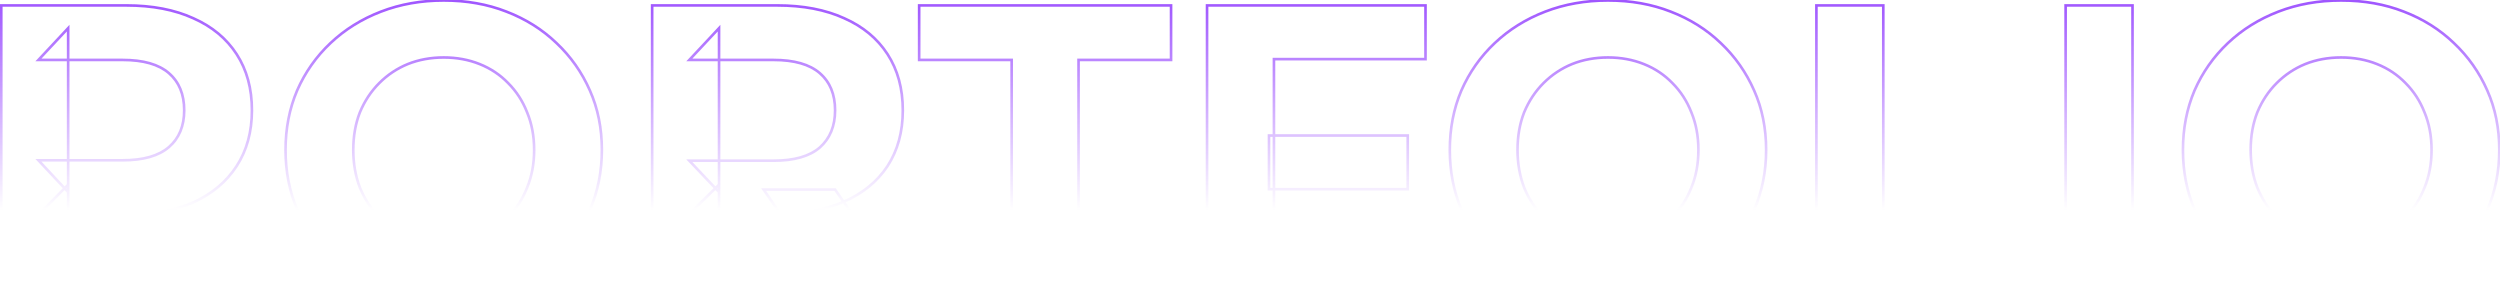 <svg width="1893" height="227" viewBox="0 0 1893 227" fill="none" xmlns="http://www.w3.org/2000/svg">
<mask id="path-1-outside-1_1669_20088" maskUnits="userSpaceOnUse" x="-1" y="-1" width="1895" height="229" fill="black">
<rect fill="white" x="-1" y="-1" width="1895" height="229"/>
<path d="M0.953 223V4.118H95.698C115.293 4.118 132.178 7.35 146.353 13.812C160.528 20.066 171.472 29.134 179.185 41.016C186.898 52.898 190.755 67.073 190.755 83.541C190.755 99.801 186.898 113.872 179.185 125.754C171.472 137.636 160.528 146.808 146.353 153.271C132.178 159.524 115.293 162.651 95.698 162.651H29.095L51.608 139.825V223H0.953ZM51.608 145.453L29.095 121.376H92.883C108.518 121.376 120.191 118.041 127.904 111.37C135.617 104.7 139.474 95.423 139.474 83.541C139.474 71.451 135.617 62.07 127.904 55.399C120.191 48.729 108.518 45.393 92.883 45.393H29.095L51.608 21.316V145.453ZM336.286 226.752C318.984 226.752 302.933 223.938 288.133 218.31C273.54 212.681 260.824 204.76 249.985 194.545C239.353 184.331 231.015 172.345 224.97 158.586C219.133 144.828 216.214 129.819 216.214 113.559C216.214 97.299 219.133 82.29 224.97 68.532C231.015 54.774 239.457 42.788 250.297 32.573C261.137 22.359 273.853 14.437 288.445 8.809C303.037 3.18 318.88 0.366 335.974 0.366C353.276 0.366 369.119 3.18 383.502 8.809C398.094 14.437 410.706 22.359 421.338 32.573C432.177 42.788 440.62 54.774 446.665 68.532C452.711 82.082 455.733 97.091 455.733 113.559C455.733 129.819 452.711 144.932 446.665 158.899C440.62 172.657 432.177 184.644 421.338 194.858C410.706 204.864 398.094 212.681 383.502 218.31C369.119 223.938 353.38 226.752 336.286 226.752ZM335.974 183.601C345.771 183.601 354.735 181.934 362.865 178.598C371.203 175.263 378.499 170.468 384.753 164.215C391.007 157.961 395.801 150.561 399.137 142.014C402.681 133.467 404.452 123.982 404.452 113.559C404.452 103.136 402.681 93.651 399.137 85.105C395.801 76.558 391.007 69.157 384.753 62.904C378.708 56.65 371.516 51.855 363.178 48.52C354.839 45.185 345.771 43.517 335.974 43.517C326.176 43.517 317.108 45.185 308.77 48.52C300.64 51.855 293.448 56.65 287.194 62.904C280.941 69.157 276.042 76.558 272.498 85.105C269.163 93.651 267.495 103.136 267.495 113.559C267.495 123.774 269.163 133.259 272.498 142.014C276.042 150.561 280.836 157.961 286.882 164.215C293.136 170.468 300.432 175.263 308.77 178.598C317.108 181.934 326.176 183.601 335.974 183.601ZM493.803 223V4.118H588.547C608.143 4.118 625.028 7.35 639.203 13.812C653.378 20.066 664.322 29.134 672.035 41.016C679.748 52.898 683.605 67.073 683.605 83.541C683.605 99.801 679.748 113.872 672.035 125.754C664.322 137.428 653.378 146.391 639.203 152.645C625.028 158.899 608.143 162.026 588.547 162.026H521.945L544.458 139.825V223H493.803ZM632.949 223L578.229 143.577H632.324L687.67 223H632.949ZM544.458 145.453L521.945 121.689H585.733C601.368 121.689 613.041 118.354 620.754 111.683C628.467 104.804 632.324 95.423 632.324 83.541C632.324 71.451 628.467 62.07 620.754 55.399C613.041 48.729 601.368 45.393 585.733 45.393H521.945L544.458 21.316V145.453ZM766.025 223V45.393H695.983V4.118H886.722V45.393H816.68V223H766.025ZM960.881 102.615H1065.94V143.265H960.881V102.615ZM964.633 223H913.977V4.118H1079.39V44.768H964.633V223ZM1217.86 226.752C1200.56 226.752 1184.51 223.938 1169.7 218.31C1155.11 212.681 1142.4 204.76 1131.56 194.545C1120.93 184.331 1112.59 172.345 1106.54 158.586C1100.71 144.828 1097.79 129.819 1097.79 113.559C1097.79 97.299 1100.71 82.29 1106.54 68.532C1112.59 54.774 1121.03 42.788 1131.87 32.573C1142.71 22.359 1155.43 14.437 1170.02 8.809C1184.61 3.18 1200.45 0.366 1217.55 0.366C1234.85 0.366 1250.69 3.18 1265.07 8.809C1279.67 14.437 1292.28 22.359 1302.91 32.573C1313.75 42.788 1322.19 54.774 1328.24 68.532C1334.28 82.082 1337.31 97.091 1337.31 113.559C1337.31 129.819 1334.28 144.932 1328.24 158.899C1322.19 172.657 1313.75 184.644 1302.91 194.858C1292.28 204.864 1279.67 212.681 1265.07 218.31C1250.69 223.938 1234.95 226.752 1217.86 226.752ZM1217.55 183.601C1227.34 183.601 1236.31 181.934 1244.44 178.598C1252.78 175.263 1260.07 170.468 1266.33 164.215C1272.58 157.961 1277.37 150.561 1280.71 142.014C1284.25 133.467 1286.02 123.982 1286.02 113.559C1286.02 103.136 1284.25 93.651 1280.71 85.105C1277.37 76.558 1272.58 69.157 1266.33 62.904C1260.28 56.65 1253.09 51.855 1244.75 48.52C1236.41 45.185 1227.34 43.517 1217.55 43.517C1207.75 43.517 1198.68 45.185 1190.34 48.52C1182.21 51.855 1175.02 56.65 1168.77 62.904C1162.51 69.157 1157.61 76.558 1154.07 85.105C1150.74 93.651 1149.07 103.136 1149.07 113.559C1149.07 123.774 1150.74 133.259 1154.07 142.014C1157.61 150.561 1162.41 157.961 1168.45 164.215C1174.71 170.468 1182 175.263 1190.34 178.598C1198.68 181.934 1207.75 183.601 1217.55 183.601ZM1375.38 223V4.118H1426.03V181.725H1535.78V223H1375.38ZM1564.09 223V4.118H1614.74V223H1564.09ZM1773 226.752C1755.7 226.752 1739.65 223.938 1724.85 218.31C1710.26 212.681 1697.54 204.76 1686.7 194.545C1676.07 184.331 1667.73 172.345 1661.69 158.586C1655.85 144.828 1652.93 129.819 1652.93 113.559C1652.93 97.299 1655.85 82.29 1661.69 68.532C1667.73 54.774 1676.17 42.788 1687.01 32.573C1697.85 22.359 1710.57 14.437 1725.16 8.809C1739.75 3.18 1755.6 0.366 1772.69 0.366C1789.99 0.366 1805.83 3.18 1820.22 8.809C1834.81 14.437 1847.42 22.359 1858.05 32.573C1868.89 42.788 1877.34 54.774 1883.38 68.532C1889.43 82.082 1892.45 97.091 1892.45 113.559C1892.45 129.819 1889.43 144.932 1883.38 158.899C1877.34 172.657 1868.89 184.644 1858.05 194.858C1847.42 204.864 1834.81 212.681 1820.22 218.31C1805.83 223.938 1790.1 226.752 1773 226.752ZM1772.69 183.601C1782.49 183.601 1791.45 181.934 1799.58 178.598C1807.92 175.263 1815.21 170.468 1821.47 164.215C1827.72 157.961 1832.52 150.561 1835.85 142.014C1839.4 133.467 1841.17 123.982 1841.17 113.559C1841.17 103.136 1839.4 93.651 1835.85 85.105C1832.52 76.558 1827.72 69.157 1821.47 62.904C1815.42 56.65 1808.23 51.855 1799.89 48.52C1791.55 45.185 1782.49 43.517 1772.69 43.517C1762.89 43.517 1753.82 45.185 1745.49 48.52C1737.36 51.855 1730.16 56.65 1723.91 62.904C1717.66 69.157 1712.76 76.558 1709.21 85.105C1705.88 93.651 1704.21 103.136 1704.21 113.559C1704.21 123.774 1705.88 133.259 1709.21 142.014C1712.76 150.561 1717.55 157.961 1723.6 164.215C1729.85 170.468 1737.15 175.263 1745.49 178.598C1753.82 181.934 1762.89 183.601 1772.69 183.601Z"/>
</mask>
<path d="M0.953 223H-0.047V224H0.953V223ZM0.953 4.118V3.118H-0.047V4.118H0.953ZM146.353 13.812L145.938 14.722L145.949 14.727L146.353 13.812ZM179.185 41.016L178.346 41.56L179.185 41.016ZM146.353 153.271L146.757 154.186L146.768 154.18L146.353 153.271ZM29.095 162.651L28.383 161.949L26.704 163.651H29.095V162.651ZM51.608 139.825H52.608V137.387L50.897 139.123L51.608 139.825ZM51.608 223V224H52.608V223H51.608ZM51.608 145.453L50.878 146.136L52.608 147.987V145.453H51.608ZM29.095 121.376V120.376H26.791L28.365 122.059L29.095 121.376ZM29.095 45.393L28.365 44.71L26.791 46.393H29.095V45.393ZM51.608 21.316H52.608V18.783L50.878 20.633L51.608 21.316ZM1.953 223V4.118H-0.047V223H1.953ZM0.953 5.118H95.698V3.118H0.953V5.118ZM95.698 5.118C115.185 5.118 131.922 8.332 145.938 14.722L146.768 12.902C132.433 6.367 115.4 3.118 95.698 3.118V5.118ZM145.949 14.727C159.964 20.91 170.749 29.856 178.346 41.56L180.024 40.471C172.195 28.411 161.092 19.221 146.757 12.897L145.949 14.727ZM178.346 41.56C185.938 53.255 189.755 67.234 189.755 83.541H191.755C191.755 66.912 187.858 52.54 180.024 40.471L178.346 41.56ZM189.755 83.541C189.755 99.637 185.939 113.512 178.346 125.21L180.024 126.299C187.857 114.231 191.755 99.965 191.755 83.541H189.755ZM178.346 125.21C170.747 136.916 159.958 145.969 145.938 152.361L146.768 154.18C161.098 147.647 172.197 138.356 180.024 126.299L178.346 125.21ZM145.949 152.356C131.93 158.541 115.189 161.651 95.698 161.651V163.651C115.396 163.651 132.425 160.508 146.757 154.186L145.949 152.356ZM95.698 161.651H29.095V163.651H95.698V161.651ZM29.807 163.353L52.321 140.527L50.897 139.123L28.383 161.949L29.807 163.353ZM50.608 139.825V223H52.608V139.825H50.608ZM51.608 222H0.953V224H51.608V222ZM52.339 144.77L29.825 120.693L28.365 122.059L50.878 146.136L52.339 144.77ZM29.095 122.376H92.883V120.376H29.095V122.376ZM92.883 122.376C108.635 122.376 120.589 119.02 128.559 112.127L127.25 110.614C119.794 117.062 108.4 120.376 92.883 120.376V122.376ZM128.559 112.127C136.528 105.234 140.474 95.661 140.474 83.541H138.474C138.474 95.186 134.706 104.165 127.25 110.614L128.559 112.127ZM140.474 83.541C140.474 71.219 136.532 61.539 128.559 54.643L127.25 56.156C134.702 62.601 138.474 71.682 138.474 83.541H140.474ZM128.559 54.643C120.589 47.75 108.635 44.393 92.883 44.393V46.393C108.4 46.393 119.794 49.707 127.25 56.156L128.559 54.643ZM92.883 44.393H29.095V46.393H92.883V44.393ZM29.825 46.076L52.339 21.999L50.878 20.633L28.365 44.71L29.825 46.076ZM50.608 21.316V145.453H52.608V21.316H50.608ZM288.133 218.31L287.773 219.243L287.777 219.244L288.133 218.31ZM249.985 194.545L249.292 195.267L249.299 195.273L249.985 194.545ZM224.97 158.586L224.049 158.977L224.054 158.989L224.97 158.586ZM224.97 68.532L224.054 68.13L224.049 68.142L224.97 68.532ZM288.445 8.809L288.085 7.876L288.445 8.809ZM383.502 8.809L383.138 9.74L383.142 9.742L383.502 8.809ZM421.338 32.573L420.645 33.294L420.652 33.301L421.338 32.573ZM446.665 68.532L445.75 68.934L445.752 68.94L446.665 68.532ZM446.665 158.899L447.581 159.301L447.583 159.296L446.665 158.899ZM421.338 194.858L422.023 195.586L422.023 195.586L421.338 194.858ZM383.502 218.31L383.142 217.377L383.138 217.378L383.502 218.31ZM362.865 178.598L362.494 177.67L362.485 177.673L362.865 178.598ZM384.753 164.215L384.046 163.508L384.753 164.215ZM399.137 142.014L398.213 141.631L398.209 141.641L398.205 141.65L399.137 142.014ZM399.137 85.105L398.205 85.468L398.209 85.478L398.213 85.488L399.137 85.105ZM384.753 62.904L384.034 63.599L384.04 63.605L384.046 63.611L384.753 62.904ZM363.178 48.52L362.806 49.449L363.178 48.52ZM308.77 48.52L308.399 47.592L308.39 47.595L308.77 48.52ZM287.194 62.904L287.902 63.611L287.194 62.904ZM272.498 85.105L271.574 84.722L271.57 84.731L271.567 84.741L272.498 85.105ZM272.498 142.014L271.564 142.37L271.569 142.383L271.574 142.397L272.498 142.014ZM286.882 164.215L286.163 164.91L286.169 164.916L286.175 164.922L286.882 164.215ZM308.77 178.598L308.399 179.527L308.77 178.598ZM336.286 225.752C319.095 225.752 303.165 222.956 288.488 217.375L287.777 219.244C302.701 224.92 318.874 227.752 336.286 227.752V225.752ZM288.492 217.377C274.015 211.793 261.411 203.939 250.67 193.818L249.299 195.273C260.238 205.581 273.066 213.57 287.773 219.243L288.492 217.377ZM250.677 193.824C240.142 183.702 231.879 171.825 225.885 158.184L224.054 158.989C230.151 172.864 238.564 184.96 249.292 195.267L250.677 193.824ZM225.89 158.196C220.11 144.572 217.214 129.697 217.214 113.559H215.214C215.214 129.941 218.155 145.085 224.049 158.977L225.89 158.196ZM217.214 113.559C217.214 97.422 220.11 82.547 225.89 68.923L224.049 68.142C218.155 82.034 215.214 97.177 215.214 113.559H217.214ZM225.885 68.934C231.877 55.298 240.242 43.422 250.983 33.301L249.612 31.845C238.673 42.153 230.153 54.25 224.054 68.13L225.885 68.934ZM250.983 33.301C261.724 23.18 274.328 15.326 288.805 9.742L288.085 7.876C273.378 13.548 260.55 21.538 249.612 31.845L250.983 33.301ZM288.805 9.742C303.272 4.162 318.992 1.366 335.974 1.366V-0.634C318.769 -0.634 302.802 2.199 288.085 7.876L288.805 9.742ZM335.974 1.366C353.166 1.366 368.884 4.162 383.138 9.74L383.867 7.878C369.354 2.199 353.386 -0.634 335.974 -0.634V1.366ZM383.142 9.742C397.618 15.325 410.115 23.177 420.645 33.294L422.03 31.852C411.298 21.54 398.571 13.549 383.862 7.876L383.142 9.742ZM420.652 33.301C431.393 43.422 439.758 55.298 445.75 68.934L447.581 68.13C441.482 54.25 432.962 42.153 422.023 31.845L420.652 33.301ZM445.752 68.94C451.734 82.348 454.733 97.216 454.733 113.559H456.733C456.733 96.966 453.687 81.816 447.579 68.125L445.752 68.94ZM454.733 113.559C454.733 129.692 451.735 144.669 445.748 158.502L447.583 159.296C453.686 145.196 456.733 129.946 456.733 113.559H454.733ZM445.75 158.497C439.758 172.133 431.393 184.009 420.652 194.13L422.023 195.586C432.962 185.279 441.482 173.181 447.581 159.301L445.75 158.497ZM420.652 194.13C410.122 204.041 397.623 211.792 383.142 217.377L383.862 219.243C398.566 213.571 411.291 205.687 422.023 195.586L420.652 194.13ZM383.138 217.378C368.882 222.957 353.269 225.752 336.286 225.752V227.752C353.491 227.752 369.355 224.919 383.867 219.241L383.138 217.378ZM335.974 184.601C345.887 184.601 354.981 182.914 363.245 179.523L362.485 177.673C354.489 180.954 345.656 182.601 335.974 182.601V184.601ZM363.236 179.527C371.698 176.142 379.109 171.273 385.46 164.922L384.046 163.508C377.89 169.664 370.708 174.384 362.494 177.67L363.236 179.527ZM385.46 164.922C391.815 158.567 396.685 151.048 400.068 142.377L398.205 141.65C394.918 150.073 390.198 157.355 384.046 163.508L385.46 164.922ZM400.06 142.397C403.661 133.714 405.452 124.097 405.452 113.559H403.452C403.452 123.867 401.701 133.22 398.213 141.631L400.06 142.397ZM405.452 113.559C405.452 103.021 403.661 93.404 400.06 84.722L398.213 85.488C401.701 93.899 403.452 103.251 403.452 113.559H405.452ZM400.068 84.741C396.685 76.07 391.815 68.552 385.46 62.197L384.046 63.611C390.198 69.763 394.918 77.045 398.205 85.468L400.068 84.741ZM385.472 62.209C379.326 55.85 372.014 50.978 363.549 47.592L362.806 49.449C371.018 52.733 378.09 57.45 384.034 63.599L385.472 62.209ZM363.549 47.592C355.082 44.205 345.887 42.517 335.974 42.517V44.517C345.656 44.517 354.596 46.165 362.806 49.449L363.549 47.592ZM335.974 42.517C326.061 42.517 316.865 44.205 308.399 47.592L309.141 49.449C317.351 46.165 326.292 44.517 335.974 44.517V42.517ZM308.39 47.595C300.137 50.981 292.834 55.85 286.487 62.197L287.902 63.611C294.062 57.45 301.143 52.73 309.15 49.445L308.39 47.595ZM286.487 62.197C280.137 68.547 275.166 76.059 271.574 84.722L273.422 85.488C276.918 77.056 281.745 69.768 287.902 63.611L286.487 62.197ZM271.567 84.741C268.18 93.418 266.495 103.029 266.495 113.559H268.495C268.495 103.244 270.145 93.884 273.43 85.468L271.567 84.741ZM266.495 113.559C266.495 123.884 268.181 133.491 271.564 142.37L273.433 141.658C270.144 133.026 268.495 123.663 268.495 113.559H266.495ZM271.574 142.397C275.163 151.052 280.025 158.56 286.163 164.91L287.601 163.52C281.648 157.362 276.921 150.069 273.422 141.631L271.574 142.397ZM286.175 164.922C292.526 171.273 299.936 176.142 308.399 179.527L309.141 177.67C300.927 174.384 293.745 169.664 287.589 163.508L286.175 164.922ZM308.399 179.527C316.865 182.914 326.061 184.601 335.974 184.601V182.601C326.292 182.601 317.351 180.954 309.141 177.67L308.399 179.527ZM493.803 223H492.803V224H493.803V223ZM493.803 4.118V3.118H492.803V4.118H493.803ZM639.203 13.812L638.788 14.722L638.799 14.727L639.203 13.812ZM672.035 41.016L671.196 41.56L672.035 41.016ZM672.035 125.754L672.87 126.305L672.874 126.299L672.035 125.754ZM639.203 152.645L639.607 153.56L639.203 152.645ZM521.945 162.026L521.243 161.314L519.507 163.026H521.945V162.026ZM544.458 139.825H545.458V137.434L543.756 139.113L544.458 139.825ZM544.458 223V224H545.458V223H544.458ZM632.949 223L632.126 223.567L632.424 224H632.949V223ZM578.229 143.577V142.577H576.325L577.405 144.145L578.229 143.577ZM632.324 143.577L633.144 143.006L632.846 142.577H632.324V143.577ZM687.67 223V224H689.585L688.49 222.428L687.67 223ZM544.458 145.453L543.732 146.141L545.458 147.963V145.453H544.458ZM521.945 121.689V120.689H519.62L521.219 122.377L521.945 121.689ZM620.754 111.683L621.408 112.439L621.414 112.434L621.42 112.429L620.754 111.683ZM521.945 45.393L521.214 44.71L519.641 46.393H521.945V45.393ZM544.458 21.316H545.458V18.783L543.728 20.633L544.458 21.316ZM494.803 223V4.118H492.803V223H494.803ZM493.803 5.118H588.547V3.118H493.803V5.118ZM588.547 5.118C608.035 5.118 624.772 8.332 638.788 14.722L639.618 12.902C625.283 6.367 608.25 3.118 588.547 3.118V5.118ZM638.799 14.727C652.814 20.91 663.599 29.856 671.196 41.56L672.874 40.471C665.045 28.411 653.942 19.221 639.607 12.897L638.799 14.727ZM671.196 41.56C678.788 53.255 682.605 67.234 682.605 83.541H684.605C684.605 66.912 680.708 52.54 672.874 40.471L671.196 41.56ZM682.605 83.541C682.605 99.637 678.789 113.512 671.196 125.21L672.874 126.299C680.707 114.231 684.605 99.965 684.605 83.541H682.605ZM671.201 125.203C663.605 136.7 652.818 145.545 638.799 151.73L639.607 153.56C653.938 147.238 665.04 138.156 672.87 126.305L671.201 125.203ZM638.799 151.73C624.78 157.915 608.039 161.026 588.547 161.026V163.026C608.246 163.026 625.275 159.883 639.607 153.56L638.799 151.73ZM588.547 161.026H521.945V163.026H588.547V161.026ZM522.647 162.738L545.161 140.537L543.756 139.113L521.243 161.314L522.647 162.738ZM543.458 139.825V223H545.458V139.825H543.458ZM544.458 222H493.803V224H544.458V222ZM633.773 222.433L579.052 143.01L577.405 144.145L632.126 223.567L633.773 222.433ZM578.229 144.577H632.324V142.577H578.229V144.577ZM631.503 144.149L686.849 223.572L688.49 222.428L633.144 143.006L631.503 144.149ZM687.67 222H632.949V224H687.67V222ZM545.184 144.766L522.671 121.001L521.219 122.377L543.732 146.141L545.184 144.766ZM521.945 122.689H585.733V120.689H521.945V122.689ZM585.733 122.689C601.485 122.689 613.439 119.332 621.408 112.439L620.1 110.927C612.644 117.375 601.25 120.689 585.733 120.689V122.689ZM621.42 112.429C629.378 105.331 633.324 95.661 633.324 83.541H631.324C631.324 95.185 627.556 104.277 620.089 110.937L621.42 112.429ZM633.324 83.541C633.324 71.219 629.382 61.539 621.408 54.643L620.1 56.156C627.552 62.601 631.324 71.682 631.324 83.541H633.324ZM621.408 54.643C613.439 47.75 601.485 44.393 585.733 44.393V46.393C601.25 46.393 612.644 49.707 620.1 56.156L621.408 54.643ZM585.733 44.393H521.945V46.393H585.733V44.393ZM522.675 46.076L545.189 21.999L543.728 20.633L521.214 44.71L522.675 46.076ZM543.458 21.316V145.453H545.458V21.316H543.458ZM766.025 223H765.025V224H766.025V223ZM766.025 45.393H767.025V44.393H766.025V45.393ZM695.983 45.393H694.983V46.393H695.983V45.393ZM695.983 4.118V3.118H694.983V4.118H695.983ZM886.722 4.118H887.722V3.118H886.722V4.118ZM886.722 45.393V46.393H887.722V45.393H886.722ZM816.68 45.393V44.393H815.68V45.393H816.68ZM816.68 223V224H817.68V223H816.68ZM767.025 223V45.393H765.025V223H767.025ZM766.025 44.393H695.983V46.393H766.025V44.393ZM696.983 45.393V4.118H694.983V45.393H696.983ZM695.983 5.118H886.722V3.118H695.983V5.118ZM885.722 4.118V45.393H887.722V4.118H885.722ZM886.722 44.393H816.68V46.393H886.722V44.393ZM815.68 45.393V223H817.68V45.393H815.68ZM816.68 222H766.025V224H816.68V222ZM960.881 102.615V101.615H959.881V102.615H960.881ZM1065.94 102.615H1066.94V101.615H1065.94V102.615ZM1065.94 143.265V144.265H1066.94V143.265H1065.94ZM960.881 143.265H959.881V144.265H960.881V143.265ZM964.633 223V224H965.633V223H964.633ZM913.977 223H912.977V224H913.977V223ZM913.977 4.118V3.118H912.977V4.118H913.977ZM1079.39 4.118H1080.39V3.118H1079.39V4.118ZM1079.39 44.768V45.768H1080.39V44.768H1079.39ZM964.633 44.768V43.768H963.633V44.768H964.633ZM960.881 103.615H1065.94V101.615H960.881V103.615ZM1064.94 102.615V143.265H1066.94V102.615H1064.94ZM1065.94 142.265H960.881V144.265H1065.94V142.265ZM961.881 143.265V102.615H959.881V143.265H961.881ZM964.633 222H913.977V224H964.633V222ZM914.977 223V4.118H912.977V223H914.977ZM913.977 5.118H1079.39V3.118H913.977V5.118ZM1078.39 4.118V44.768H1080.39V4.118H1078.39ZM1079.39 43.768H964.633V45.768H1079.39V43.768ZM963.633 44.768V223H965.633V44.768H963.633ZM1169.7 218.31L1169.34 219.243L1169.35 219.244L1169.7 218.31ZM1131.56 194.545L1130.86 195.267L1130.87 195.273L1131.56 194.545ZM1106.54 158.586L1105.62 158.977L1105.63 158.989L1106.54 158.586ZM1106.54 68.532L1105.63 68.13L1105.62 68.142L1106.54 68.532ZM1170.02 8.809L1169.66 7.876L1170.02 8.809ZM1265.07 8.809L1264.71 9.74L1264.71 9.742L1265.07 8.809ZM1302.91 32.573L1302.22 33.294L1302.22 33.301L1302.91 32.573ZM1328.24 68.532L1327.32 68.934L1327.32 68.94L1328.24 68.532ZM1328.24 158.899L1329.15 159.301L1329.16 159.296L1328.24 158.899ZM1302.91 194.858L1303.6 195.586L1303.6 195.586L1302.91 194.858ZM1265.07 218.31L1264.71 217.377L1264.71 217.378L1265.07 218.31ZM1244.44 178.598L1244.07 177.67L1244.06 177.673L1244.44 178.598ZM1266.33 164.215L1265.62 163.508L1266.33 164.215ZM1280.71 142.014L1279.79 141.631L1279.78 141.641L1279.78 141.65L1280.71 142.014ZM1280.71 85.105L1279.78 85.468L1279.78 85.478L1279.79 85.488L1280.71 85.105ZM1266.33 62.904L1265.61 63.599L1265.61 63.605L1265.62 63.611L1266.33 62.904ZM1244.75 48.52L1244.38 49.449L1244.75 48.52ZM1190.34 48.52L1189.97 47.592L1189.96 47.595L1190.34 48.52ZM1168.77 62.904L1169.47 63.611L1168.77 62.904ZM1154.07 85.105L1153.15 84.722L1153.14 84.731L1153.14 84.741L1154.07 85.105ZM1154.07 142.014L1153.14 142.37L1153.14 142.383L1153.15 142.397L1154.07 142.014ZM1168.45 164.215L1167.74 164.91L1167.74 164.916L1167.75 164.922L1168.45 164.215ZM1190.34 178.598L1189.97 179.527L1190.34 178.598ZM1217.86 225.752C1200.67 225.752 1184.74 222.956 1170.06 217.375L1169.35 219.244C1184.27 224.92 1200.45 227.752 1217.86 227.752V225.752ZM1170.06 217.377C1155.59 211.793 1142.98 203.939 1132.24 193.818L1130.87 195.273C1141.81 205.581 1154.64 213.57 1169.34 219.243L1170.06 217.377ZM1132.25 193.824C1121.71 183.702 1113.45 171.825 1107.46 158.184L1105.63 158.989C1111.72 172.864 1120.14 184.96 1130.86 195.267L1132.25 193.824ZM1107.46 158.196C1101.68 144.572 1098.79 129.697 1098.79 113.559H1096.79C1096.79 129.941 1099.73 145.085 1105.62 158.977L1107.46 158.196ZM1098.79 113.559C1098.79 97.422 1101.68 82.547 1107.46 68.923L1105.62 68.142C1099.73 82.034 1096.79 97.177 1096.79 113.559H1098.79ZM1107.46 68.934C1113.45 55.298 1121.81 43.422 1132.56 33.301L1131.18 31.845C1120.25 42.153 1111.73 54.25 1105.63 68.13L1107.46 68.934ZM1132.56 33.301C1143.3 23.18 1155.9 15.326 1170.38 9.742L1169.66 7.876C1154.95 13.548 1142.12 21.538 1131.18 31.845L1132.56 33.301ZM1170.38 9.742C1184.84 4.162 1200.56 1.366 1217.55 1.366V-0.634C1200.34 -0.634 1184.37 2.199 1169.66 7.876L1170.38 9.742ZM1217.55 1.366C1234.74 1.366 1250.46 4.162 1264.71 9.74L1265.44 7.878C1250.93 2.199 1234.96 -0.634 1217.55 -0.634V1.366ZM1264.71 9.742C1279.19 15.325 1291.69 23.177 1302.22 33.294L1303.6 31.852C1292.87 21.54 1280.14 13.549 1265.43 7.876L1264.71 9.742ZM1302.22 33.301C1312.97 43.422 1321.33 55.298 1327.32 68.934L1329.15 68.13C1323.05 54.25 1314.53 42.153 1303.6 31.845L1302.22 33.301ZM1327.32 68.94C1333.31 82.348 1336.31 97.216 1336.31 113.559H1338.31C1338.31 96.966 1335.26 81.816 1329.15 68.125L1327.32 68.94ZM1336.31 113.559C1336.31 129.692 1333.31 144.669 1327.32 158.502L1329.16 159.296C1335.26 145.196 1338.31 129.946 1338.31 113.559H1336.31ZM1327.32 158.497C1321.33 172.133 1312.97 184.009 1302.22 194.13L1303.6 195.586C1314.53 185.279 1323.05 173.181 1329.15 159.301L1327.32 158.497ZM1302.22 194.13C1291.69 204.041 1279.19 211.792 1264.71 217.377L1265.43 219.243C1280.14 213.571 1292.86 205.687 1303.6 195.586L1302.22 194.13ZM1264.71 217.378C1250.45 222.957 1234.84 225.752 1217.86 225.752V227.752C1235.06 227.752 1250.93 224.919 1265.44 219.241L1264.71 217.378ZM1217.55 184.601C1227.46 184.601 1236.55 182.914 1244.82 179.523L1244.06 177.673C1236.06 180.954 1227.23 182.601 1217.55 182.601V184.601ZM1244.81 179.527C1253.27 176.142 1260.68 171.273 1267.03 164.922L1265.62 163.508C1259.46 169.664 1252.28 174.384 1244.07 177.67L1244.81 179.527ZM1267.03 164.922C1273.39 158.567 1278.26 151.048 1281.64 142.377L1279.78 141.65C1276.49 150.073 1271.77 157.355 1265.62 163.508L1267.03 164.922ZM1281.63 142.397C1285.23 133.714 1287.02 124.097 1287.02 113.559H1285.02C1285.02 123.867 1283.27 133.22 1279.79 141.631L1281.63 142.397ZM1287.02 113.559C1287.02 103.021 1285.23 93.404 1281.63 84.722L1279.79 85.488C1283.27 93.899 1285.02 103.251 1285.02 113.559H1287.02ZM1281.64 84.741C1278.26 76.07 1273.39 68.552 1267.03 62.197L1265.62 63.611C1271.77 69.763 1276.49 77.045 1279.78 85.468L1281.64 84.741ZM1267.04 62.209C1260.9 55.85 1253.59 50.978 1245.12 47.592L1244.38 49.449C1252.59 52.733 1259.66 57.45 1265.61 63.599L1267.04 62.209ZM1245.12 47.592C1236.65 44.205 1227.46 42.517 1217.55 42.517V44.517C1227.23 44.517 1236.17 46.165 1244.38 49.449L1245.12 47.592ZM1217.55 42.517C1207.63 42.517 1198.44 44.205 1189.97 47.592L1190.71 49.449C1198.92 46.165 1207.86 44.517 1217.55 44.517V42.517ZM1189.96 47.595C1181.71 50.981 1174.41 55.85 1168.06 62.197L1169.47 63.611C1175.63 57.45 1182.72 52.73 1190.72 49.445L1189.96 47.595ZM1168.06 62.197C1161.71 68.547 1156.74 76.059 1153.15 84.722L1154.99 85.488C1158.49 77.056 1163.32 69.768 1169.47 63.611L1168.06 62.197ZM1153.14 84.741C1149.75 93.418 1148.07 103.029 1148.07 113.559H1150.07C1150.07 103.244 1151.72 93.884 1155 85.468L1153.14 84.741ZM1148.07 113.559C1148.07 123.884 1149.75 133.491 1153.14 142.37L1155.01 141.658C1151.72 133.026 1150.07 123.663 1150.07 113.559H1148.07ZM1153.15 142.397C1156.74 151.052 1161.6 158.56 1167.74 164.91L1169.17 163.52C1163.22 157.362 1158.49 150.069 1154.99 141.631L1153.15 142.397ZM1167.75 164.922C1174.1 171.273 1181.51 176.142 1189.97 179.527L1190.71 177.67C1182.5 174.384 1175.32 169.664 1169.16 163.508L1167.75 164.922ZM1189.97 179.527C1198.44 182.914 1207.63 184.601 1217.55 184.601V182.601C1207.86 182.601 1198.92 180.954 1190.71 177.67L1189.97 179.527ZM1375.38 223H1374.38V224H1375.38V223ZM1375.38 4.118V3.118H1374.38V4.118H1375.38ZM1426.03 4.118H1427.03V3.118H1426.03V4.118ZM1426.03 181.725H1425.03V182.725H1426.03V181.725ZM1535.78 181.725H1536.78V180.725H1535.78V181.725ZM1535.78 223V224H1536.78V223H1535.78ZM1376.38 223V4.118H1374.38V223H1376.38ZM1375.38 5.118H1426.03V3.118H1375.38V5.118ZM1425.03 4.118V181.725H1427.03V4.118H1425.03ZM1426.03 182.725H1535.78V180.725H1426.03V182.725ZM1534.78 181.725V223H1536.78V181.725H1534.78ZM1535.78 222H1375.38V224H1535.78V222ZM1564.09 223H1563.09V224H1564.09V223ZM1564.09 4.118V3.118H1563.09V4.118H1564.09ZM1614.74 4.118H1615.74V3.118H1614.74V4.118ZM1614.74 223V224H1615.74V223H1614.74ZM1565.09 223V4.118H1563.09V223H1565.09ZM1564.09 5.118H1614.74V3.118H1564.09V5.118ZM1613.74 4.118V223H1615.74V4.118H1613.74ZM1614.74 222H1564.09V224H1614.74V222ZM1724.85 218.31L1724.49 219.243L1724.49 219.244L1724.85 218.31ZM1686.7 194.545L1686.01 195.267L1686.01 195.273L1686.7 194.545ZM1661.69 158.586L1660.76 158.977L1660.77 158.989L1661.69 158.586ZM1661.69 68.532L1660.77 68.13L1660.76 68.142L1661.69 68.532ZM1725.16 8.809L1724.8 7.876L1725.16 8.809ZM1820.22 8.809L1819.85 9.74L1819.86 9.742L1820.22 8.809ZM1858.05 32.573L1857.36 33.294L1857.37 33.301L1858.05 32.573ZM1883.38 68.532L1882.47 68.934L1882.47 68.94L1883.38 68.532ZM1883.38 158.899L1884.3 159.301L1884.3 159.296L1883.38 158.899ZM1858.05 194.858L1858.74 195.586L1858.74 195.586L1858.05 194.858ZM1820.22 218.31L1819.86 217.377L1819.85 217.378L1820.22 218.31ZM1799.58 178.598L1799.21 177.67L1799.2 177.673L1799.58 178.598ZM1821.47 164.215L1820.76 163.508L1821.47 164.215ZM1835.85 142.014L1834.93 141.631L1834.92 141.641L1834.92 141.65L1835.85 142.014ZM1835.85 85.105L1834.92 85.468L1834.92 85.478L1834.93 85.488L1835.85 85.105ZM1821.47 62.904L1820.75 63.599L1820.76 63.605L1820.76 63.611L1821.47 62.904ZM1799.89 48.52L1799.52 49.449L1799.89 48.52ZM1745.49 48.52L1745.11 47.592L1745.11 47.595L1745.49 48.52ZM1723.91 62.904L1724.62 63.611L1723.91 62.904ZM1709.21 85.105L1708.29 84.722L1708.29 84.731L1708.28 84.741L1709.21 85.105ZM1709.21 142.014L1708.28 142.37L1708.28 142.383L1708.29 142.397L1709.21 142.014ZM1723.6 164.215L1722.88 164.91L1722.88 164.916L1722.89 164.922L1723.6 164.215ZM1745.49 178.598L1745.11 179.527L1745.49 178.598ZM1773 225.752C1755.81 225.752 1739.88 222.956 1725.2 217.375L1724.49 219.244C1739.42 224.92 1755.59 227.752 1773 227.752V225.752ZM1725.21 217.377C1710.73 211.793 1698.13 203.939 1687.39 193.818L1686.01 195.273C1696.95 205.581 1709.78 213.57 1724.49 219.243L1725.21 217.377ZM1687.39 193.824C1676.86 183.702 1668.59 171.825 1662.6 158.184L1660.77 158.989C1666.87 172.864 1675.28 184.96 1686.01 195.267L1687.39 193.824ZM1662.61 158.196C1656.83 144.572 1653.93 129.697 1653.93 113.559H1651.93C1651.93 129.941 1654.87 145.085 1660.76 158.977L1662.61 158.196ZM1653.93 113.559C1653.93 97.422 1656.83 82.547 1662.61 68.923L1660.76 68.142C1654.87 82.034 1651.93 97.177 1651.93 113.559H1653.93ZM1662.6 68.934C1668.59 55.298 1676.96 43.422 1687.7 33.301L1686.33 31.845C1675.39 42.153 1666.87 54.25 1660.77 68.13L1662.6 68.934ZM1687.7 33.301C1698.44 23.18 1711.04 15.326 1725.52 9.742L1724.8 7.876C1710.09 13.548 1697.27 21.538 1686.33 31.845L1687.7 33.301ZM1725.52 9.742C1739.99 4.162 1755.71 1.366 1772.69 1.366V-0.634C1755.48 -0.634 1739.52 2.199 1724.8 7.876L1725.52 9.742ZM1772.69 1.366C1789.88 1.366 1805.6 4.162 1819.85 9.74L1820.58 7.878C1806.07 2.199 1790.1 -0.634 1772.69 -0.634V1.366ZM1819.86 9.742C1834.33 15.325 1846.83 23.177 1857.36 33.294L1858.75 31.852C1848.01 21.54 1835.29 13.549 1820.58 7.876L1819.86 9.742ZM1857.37 33.301C1868.11 43.422 1876.47 55.298 1882.47 68.934L1884.3 68.13C1878.2 54.25 1869.68 42.153 1858.74 31.845L1857.37 33.301ZM1882.47 68.94C1888.45 82.348 1891.45 97.216 1891.45 113.559H1893.45C1893.45 96.966 1890.4 81.816 1884.29 68.125L1882.47 68.94ZM1891.45 113.559C1891.45 129.692 1888.45 144.669 1882.46 158.502L1884.3 159.296C1890.4 145.196 1893.45 129.946 1893.45 113.559H1891.45ZM1882.47 158.497C1876.47 172.133 1868.11 184.009 1857.37 194.13L1858.74 195.586C1869.68 185.279 1878.2 173.181 1884.3 159.301L1882.47 158.497ZM1857.37 194.13C1846.84 204.041 1834.34 211.792 1819.86 217.377L1820.58 219.243C1835.28 213.571 1848.01 205.687 1858.74 195.586L1857.37 194.13ZM1819.85 217.378C1805.6 222.957 1789.98 225.752 1773 225.752V227.752C1790.21 227.752 1806.07 224.919 1820.58 219.241L1819.85 217.378ZM1772.69 184.601C1782.6 184.601 1791.7 182.914 1799.96 179.523L1799.2 177.673C1791.2 180.954 1782.37 182.601 1772.69 182.601V184.601ZM1799.95 179.527C1808.41 176.142 1815.82 171.273 1822.18 164.922L1820.76 163.508C1814.6 169.664 1807.42 174.384 1799.21 177.67L1799.95 179.527ZM1822.18 164.922C1828.53 158.567 1833.4 151.048 1836.78 142.377L1834.92 141.65C1831.63 150.073 1826.91 157.355 1820.76 163.508L1822.18 164.922ZM1836.78 142.397C1840.38 133.714 1842.17 124.097 1842.17 113.559H1840.17C1840.17 123.867 1838.42 133.22 1834.93 141.631L1836.78 142.397ZM1842.17 113.559C1842.17 103.021 1840.38 93.404 1836.78 84.722L1834.93 85.488C1838.42 93.899 1840.17 103.251 1840.17 113.559H1842.17ZM1836.78 84.741C1833.4 76.07 1828.53 68.552 1822.18 62.197L1820.76 63.611C1826.91 69.763 1831.63 77.045 1834.92 85.468L1836.78 84.741ZM1822.19 62.209C1816.04 55.85 1808.73 50.978 1800.26 47.592L1799.52 49.449C1807.73 52.733 1814.81 57.45 1820.75 63.599L1822.19 62.209ZM1800.26 47.592C1791.8 44.205 1782.6 42.517 1772.69 42.517V44.517C1782.37 44.517 1791.31 46.165 1799.52 49.449L1800.26 47.592ZM1772.69 42.517C1762.78 42.517 1753.58 44.205 1745.11 47.592L1745.86 49.449C1754.07 46.165 1763.01 44.517 1772.69 44.517V42.517ZM1745.11 47.595C1736.85 50.981 1729.55 55.85 1723.2 62.197L1724.62 63.611C1730.78 57.45 1737.86 52.73 1745.86 49.445L1745.11 47.595ZM1723.2 62.197C1716.85 68.547 1711.88 76.059 1708.29 84.722L1710.14 85.488C1713.63 77.056 1718.46 69.768 1724.62 63.611L1723.2 62.197ZM1708.28 84.741C1704.9 93.418 1703.21 103.029 1703.21 113.559H1705.21C1705.21 103.244 1706.86 93.884 1710.15 85.468L1708.28 84.741ZM1703.21 113.559C1703.21 123.884 1704.9 133.491 1708.28 142.37L1710.15 141.658C1706.86 133.026 1705.21 123.663 1705.21 113.559H1703.21ZM1708.29 142.397C1711.88 151.052 1716.74 158.56 1722.88 164.91L1724.32 163.52C1718.36 157.362 1713.64 150.069 1710.14 141.631L1708.29 142.397ZM1722.89 164.922C1729.24 171.273 1736.65 176.142 1745.11 179.527L1745.86 177.67C1737.64 174.384 1730.46 169.664 1724.3 163.508L1722.89 164.922ZM1745.11 179.527C1753.58 182.914 1762.78 184.601 1772.69 184.601V182.601C1763.01 182.601 1754.07 180.954 1745.86 177.67L1745.11 179.527Z" fill="url(#paint0_linear_1669_20088)" mask="url(#path-1-outside-1_1669_20088)"/>
<defs>
<linearGradient id="paint0_linear_1669_20088" x1="940" y1="-80" x2="940" y2="159.21" gradientUnits="userSpaceOnUse">
<stop stop-color="#6F00FF"/>
<stop offset="1" stop-color="#6F00FF" stop-opacity="0"/>
<stop offset="1" stop-color="#6F00FF" stop-opacity="0"/>
</linearGradient>
</defs>
</svg>

